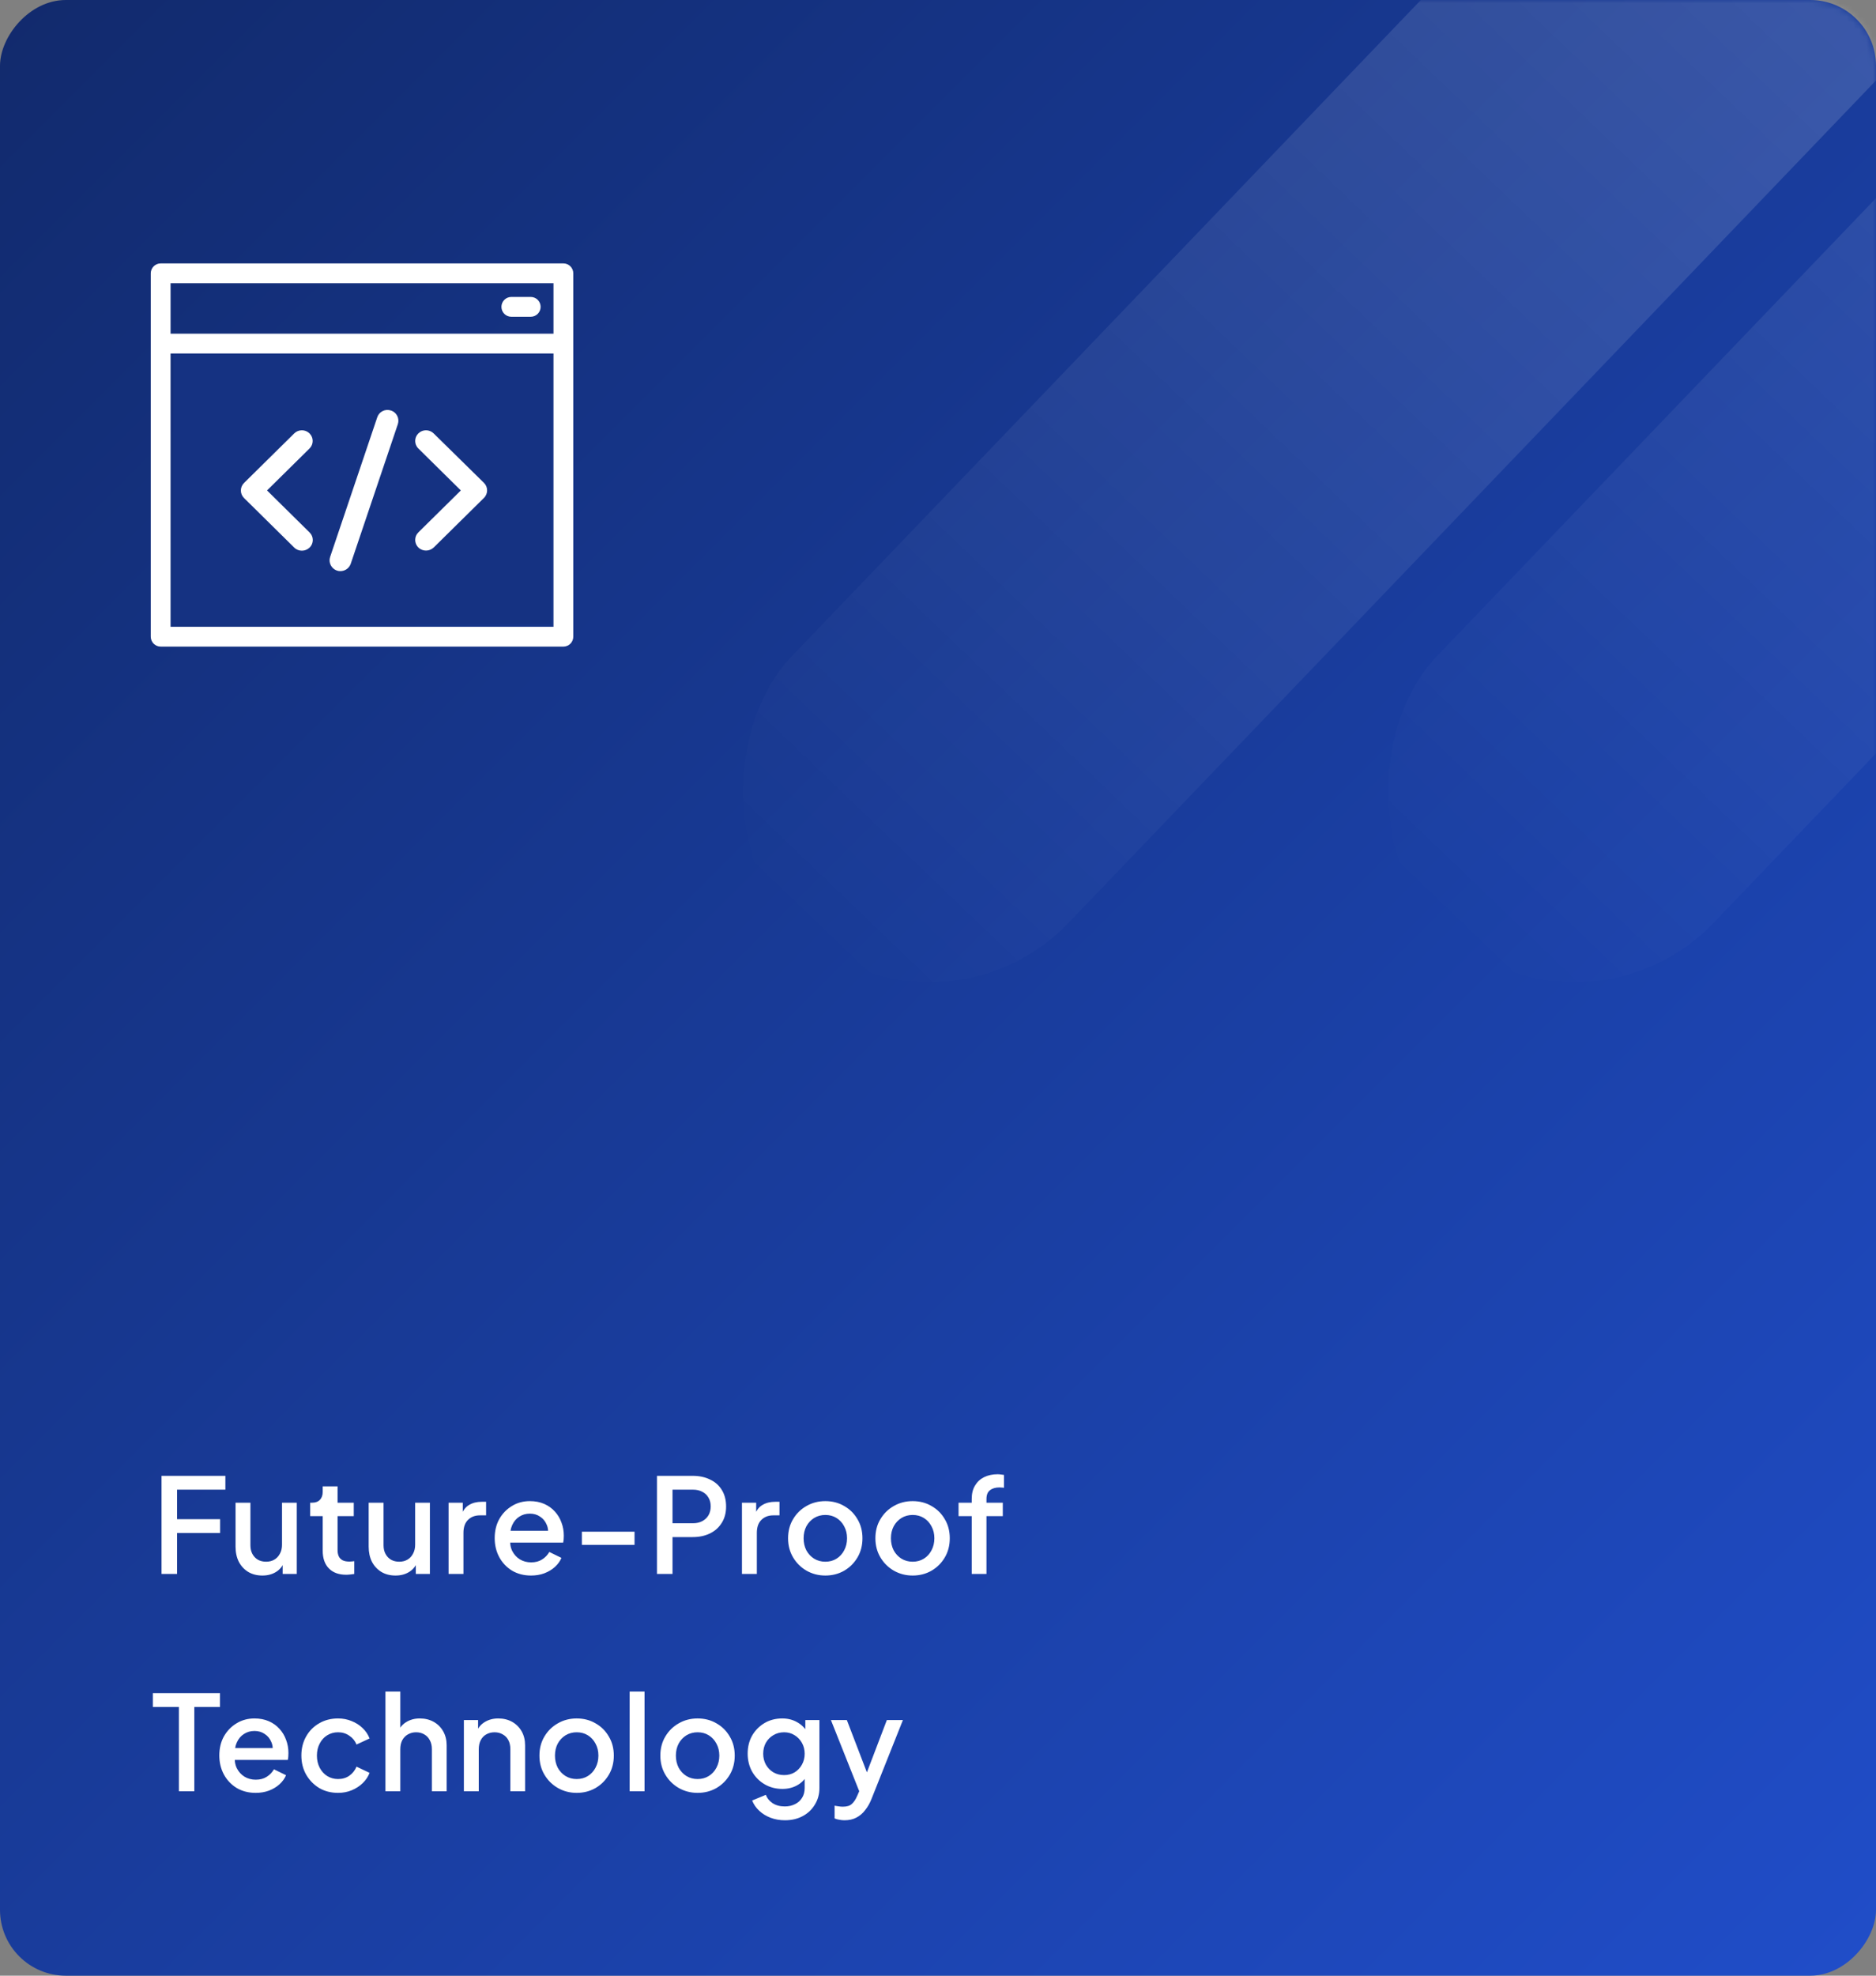 <svg width="285" height="300" viewBox="0 0 285 300" fill="none" xmlns="http://www.w3.org/2000/svg">
<rect x="0" y="0" width="285" height="300" fill="#808080" stroke="none"/>
<rect width="285" height="300" rx="10" transform="matrix(1 0 0 -1 0 300)" fill="url(#paint0_linear_2388_15481)"/>
<mask id="mask0_2388_15481" style="mask-type:alpha" maskUnits="userSpaceOnUse" x="0" y="0" width="285" height="300">
<rect width="285" height="300" rx="10" transform="matrix(1 0 0 -1 0 300)" fill="url(#paint1_linear_2388_15481)"/>
</mask>
<g mask="url(#mask0_2388_15481)">
<rect x="338.605" y="-128" width="58.362" height="344.727" rx="29.181" transform="rotate(43.801 338.605 -128)" fill="url(#paint2_linear_2388_15481)" fill-opacity="0.24"/>
<rect x="436.605" y="-128" width="58.362" height="344.727" rx="29.181" transform="rotate(43.801 436.605 -128)" fill="url(#paint3_linear_2388_15481)" fill-opacity="0.24"/>
</g>
<path d="M24.54 239V224.1H34.24V226.2H26.9V230.68H33.44V232.78H26.9V239H24.54ZM39.864 239.24C39.051 239.24 38.338 239.06 37.724 238.7C37.111 238.327 36.631 237.813 36.284 237.16C35.951 236.493 35.784 235.727 35.784 234.86V228.18H38.044V234.66C38.044 235.153 38.144 235.587 38.344 235.96C38.544 236.333 38.824 236.627 39.184 236.84C39.544 237.04 39.958 237.14 40.424 237.14C40.904 237.14 41.324 237.033 41.684 236.82C42.044 236.607 42.324 236.307 42.524 235.92C42.738 235.533 42.844 235.08 42.844 234.56V228.18H45.084V239H42.944V236.88L43.184 237.16C42.931 237.827 42.511 238.34 41.924 238.7C41.338 239.06 40.651 239.24 39.864 239.24ZM52.603 239.12C51.47 239.12 50.59 238.8 49.963 238.16C49.337 237.52 49.023 236.62 49.023 235.46V230.22H47.123V228.18H47.423C47.93 228.18 48.323 228.033 48.603 227.74C48.883 227.447 49.023 227.047 49.023 226.54V225.7H51.283V228.18H53.743V230.22H51.283V235.36C51.283 235.733 51.343 236.053 51.463 236.32C51.583 236.573 51.776 236.773 52.043 236.92C52.31 237.053 52.657 237.12 53.083 237.12C53.19 237.12 53.31 237.113 53.443 237.1C53.577 237.087 53.703 237.073 53.823 237.06V239C53.636 239.027 53.43 239.053 53.203 239.08C52.977 239.107 52.776 239.12 52.603 239.12ZM60.089 239.24C59.275 239.24 58.562 239.06 57.949 238.7C57.335 238.327 56.855 237.813 56.509 237.16C56.175 236.493 56.009 235.727 56.009 234.86V228.18H58.269V234.66C58.269 235.153 58.369 235.587 58.569 235.96C58.769 236.333 59.049 236.627 59.409 236.84C59.769 237.04 60.182 237.14 60.649 237.14C61.129 237.14 61.549 237.033 61.909 236.82C62.269 236.607 62.549 236.307 62.749 235.92C62.962 235.533 63.069 235.08 63.069 234.56V228.18H65.309V239H63.169V236.88L63.409 237.16C63.155 237.827 62.735 238.34 62.149 238.7C61.562 239.06 60.875 239.24 60.089 239.24ZM68.147 239V228.18H70.307V230.36L70.107 230.04C70.347 229.333 70.734 228.827 71.267 228.52C71.801 228.2 72.441 228.04 73.187 228.04H73.847V230.1H72.907C72.161 230.1 71.554 230.333 71.087 230.8C70.634 231.253 70.407 231.907 70.407 232.76V239H68.147ZM80.673 239.24C79.593 239.24 78.633 238.993 77.793 238.5C76.967 237.993 76.32 237.313 75.853 236.46C75.387 235.593 75.153 234.627 75.153 233.56C75.153 232.467 75.387 231.5 75.853 230.66C76.333 229.82 76.973 229.16 77.773 228.68C78.573 228.187 79.48 227.94 80.493 227.94C81.307 227.94 82.033 228.08 82.673 228.36C83.313 228.64 83.853 229.027 84.293 229.52C84.733 230 85.067 230.553 85.293 231.18C85.533 231.807 85.653 232.473 85.653 233.18C85.653 233.353 85.647 233.533 85.633 233.72C85.62 233.907 85.593 234.08 85.553 234.24H76.933V232.44H84.273L83.193 233.26C83.327 232.607 83.28 232.027 83.053 231.52C82.84 231 82.507 230.593 82.053 230.3C81.613 229.993 81.093 229.84 80.493 229.84C79.893 229.84 79.36 229.993 78.893 230.3C78.427 230.593 78.067 231.02 77.813 231.58C77.56 232.127 77.46 232.793 77.513 233.58C77.447 234.313 77.547 234.953 77.813 235.5C78.093 236.047 78.48 236.473 78.973 236.78C79.48 237.087 80.053 237.24 80.693 237.24C81.347 237.24 81.9 237.093 82.353 236.8C82.82 236.507 83.187 236.127 83.453 235.66L85.293 236.56C85.08 237.067 84.747 237.527 84.293 237.94C83.853 238.34 83.32 238.66 82.693 238.9C82.08 239.127 81.407 239.24 80.673 239.24ZM88.399 234.58V232.58H96.399V234.58H88.399ZM99.807 239V224.1H105.227C106.227 224.1 107.107 224.287 107.867 224.66C108.641 225.02 109.241 225.553 109.667 226.26C110.094 226.953 110.307 227.787 110.307 228.76C110.307 229.72 110.087 230.547 109.647 231.24C109.221 231.933 108.627 232.467 107.867 232.84C107.107 233.213 106.227 233.4 105.227 233.4H102.167V239H99.807ZM102.167 231.3H105.287C105.821 231.3 106.287 231.193 106.687 230.98C107.087 230.767 107.401 230.473 107.627 230.1C107.854 229.713 107.967 229.26 107.967 228.74C107.967 228.22 107.854 227.773 107.627 227.4C107.401 227.013 107.087 226.72 106.687 226.52C106.287 226.307 105.821 226.2 105.287 226.2H102.167V231.3ZM112.717 239V228.18H114.877V230.36L114.677 230.04C114.917 229.333 115.304 228.827 115.837 228.52C116.37 228.2 117.01 228.04 117.757 228.04H118.417V230.1H117.477C116.73 230.1 116.124 230.333 115.657 230.8C115.204 231.253 114.977 231.907 114.977 232.76V239H112.717ZM125.383 239.24C124.343 239.24 123.39 238.993 122.523 238.5C121.67 238.007 120.99 237.333 120.483 236.48C119.976 235.627 119.723 234.66 119.723 233.58C119.723 232.487 119.976 231.52 120.483 230.68C120.99 229.827 121.67 229.16 122.523 228.68C123.376 228.187 124.33 227.94 125.383 227.94C126.45 227.94 127.403 228.187 128.243 228.68C129.096 229.16 129.77 229.827 130.263 230.68C130.77 231.52 131.023 232.487 131.023 233.58C131.023 234.673 130.77 235.647 130.263 236.5C129.756 237.353 129.076 238.027 128.223 238.52C127.37 239 126.423 239.24 125.383 239.24ZM125.383 237.14C126.023 237.14 126.59 236.987 127.083 236.68C127.576 236.373 127.963 235.953 128.243 235.42C128.536 234.873 128.683 234.26 128.683 233.58C128.683 232.9 128.536 232.293 128.243 231.76C127.963 231.227 127.576 230.807 127.083 230.5C126.59 230.193 126.023 230.04 125.383 230.04C124.756 230.04 124.19 230.193 123.683 230.5C123.19 230.807 122.796 231.227 122.503 231.76C122.223 232.293 122.083 232.9 122.083 233.58C122.083 234.26 122.223 234.873 122.503 235.42C122.796 235.953 123.19 236.373 123.683 236.68C124.19 236.987 124.756 237.14 125.383 237.14ZM138.649 239.24C137.609 239.24 136.656 238.993 135.789 238.5C134.936 238.007 134.256 237.333 133.749 236.48C133.243 235.627 132.989 234.66 132.989 233.58C132.989 232.487 133.243 231.52 133.749 230.68C134.256 229.827 134.936 229.16 135.789 228.68C136.643 228.187 137.596 227.94 138.649 227.94C139.716 227.94 140.669 228.187 141.509 228.68C142.363 229.16 143.036 229.827 143.529 230.68C144.036 231.52 144.289 232.487 144.289 233.58C144.289 234.673 144.036 235.647 143.529 236.5C143.023 237.353 142.343 238.027 141.489 238.52C140.636 239 139.689 239.24 138.649 239.24ZM138.649 237.14C139.289 237.14 139.856 236.987 140.349 236.68C140.843 236.373 141.229 235.953 141.509 235.42C141.803 234.873 141.949 234.26 141.949 233.58C141.949 232.9 141.803 232.293 141.509 231.76C141.229 231.227 140.843 230.807 140.349 230.5C139.856 230.193 139.289 230.04 138.649 230.04C138.023 230.04 137.456 230.193 136.949 230.5C136.456 230.807 136.063 231.227 135.769 231.76C135.489 232.293 135.349 232.9 135.349 233.58C135.349 234.26 135.489 234.873 135.769 235.42C136.063 235.953 136.456 236.373 136.949 236.68C137.456 236.987 138.023 237.14 138.649 237.14ZM147.623 239V230.22H145.623V228.18H147.623V227.62C147.623 226.807 147.789 226.127 148.123 225.58C148.456 225.02 148.916 224.593 149.503 224.3C150.103 224.007 150.789 223.86 151.563 223.86C151.709 223.86 151.876 223.873 152.063 223.9C152.249 223.913 152.403 223.933 152.523 223.96V225.92C152.416 225.893 152.296 225.88 152.163 225.88C152.029 225.867 151.923 225.86 151.843 225.86C151.243 225.86 150.763 226 150.403 226.28C150.043 226.547 149.863 226.993 149.863 227.62V228.18H152.343V230.22H149.863V239H147.623ZM27.18 272V259.2H23.22V257.1H33.42V259.2H29.52V272H27.18ZM38.838 272.24C37.758 272.24 36.798 271.993 35.958 271.5C35.132 270.993 34.485 270.313 34.018 269.46C33.552 268.593 33.318 267.627 33.318 266.56C33.318 265.467 33.552 264.5 34.018 263.66C34.498 262.82 35.138 262.16 35.938 261.68C36.738 261.187 37.645 260.94 38.658 260.94C39.472 260.94 40.198 261.08 40.838 261.36C41.478 261.64 42.018 262.027 42.458 262.52C42.898 263 43.232 263.553 43.458 264.18C43.698 264.807 43.818 265.473 43.818 266.18C43.818 266.353 43.812 266.533 43.798 266.72C43.785 266.907 43.758 267.08 43.718 267.24H35.098V265.44H42.438L41.358 266.26C41.492 265.607 41.445 265.027 41.218 264.52C41.005 264 40.672 263.593 40.218 263.3C39.778 262.993 39.258 262.84 38.658 262.84C38.058 262.84 37.525 262.993 37.058 263.3C36.592 263.593 36.232 264.02 35.978 264.58C35.725 265.127 35.625 265.793 35.678 266.58C35.612 267.313 35.712 267.953 35.978 268.5C36.258 269.047 36.645 269.473 37.138 269.78C37.645 270.087 38.218 270.24 38.858 270.24C39.512 270.24 40.065 270.093 40.518 269.8C40.985 269.507 41.352 269.127 41.618 268.66L43.458 269.56C43.245 270.067 42.912 270.527 42.458 270.94C42.018 271.34 41.485 271.66 40.858 271.9C40.245 272.127 39.572 272.24 38.838 272.24ZM51.364 272.24C50.284 272.24 49.324 271.993 48.484 271.5C47.657 270.993 46.997 270.313 46.504 269.46C46.024 268.607 45.784 267.64 45.784 266.56C45.784 265.493 46.024 264.533 46.504 263.68C46.984 262.827 47.644 262.16 48.484 261.68C49.324 261.187 50.284 260.94 51.364 260.94C52.097 260.94 52.784 261.073 53.424 261.34C54.064 261.593 54.617 261.947 55.084 262.4C55.564 262.853 55.917 263.38 56.144 263.98L54.164 264.9C53.937 264.34 53.571 263.893 53.064 263.56C52.571 263.213 52.004 263.04 51.364 263.04C50.751 263.04 50.197 263.193 49.704 263.5C49.224 263.793 48.844 264.213 48.564 264.76C48.284 265.293 48.144 265.9 48.144 266.58C48.144 267.26 48.284 267.873 48.564 268.42C48.844 268.953 49.224 269.373 49.704 269.68C50.197 269.987 50.751 270.14 51.364 270.14C52.017 270.14 52.584 269.973 53.064 269.64C53.557 269.293 53.924 268.833 54.164 268.26L56.144 269.2C55.931 269.773 55.584 270.293 55.104 270.76C54.637 271.213 54.084 271.573 53.444 271.84C52.804 272.107 52.111 272.24 51.364 272.24ZM58.553 272V256.86H60.813V263.3L60.453 263.02C60.719 262.34 61.146 261.827 61.733 261.48C62.319 261.12 62.999 260.94 63.773 260.94C64.573 260.94 65.279 261.113 65.893 261.46C66.506 261.807 66.986 262.287 67.333 262.9C67.68 263.513 67.853 264.213 67.853 265V272H65.613V265.62C65.613 265.073 65.506 264.613 65.293 264.24C65.093 263.853 64.813 263.56 64.453 263.36C64.093 263.147 63.679 263.04 63.213 263.04C62.76 263.04 62.346 263.147 61.973 263.36C61.613 263.56 61.326 263.853 61.113 264.24C60.913 264.627 60.813 265.087 60.813 265.62V272H58.553ZM70.472 272V261.18H72.632V263.3L72.372 263.02C72.638 262.34 73.065 261.827 73.652 261.48C74.238 261.12 74.918 260.94 75.692 260.94C76.492 260.94 77.198 261.113 77.812 261.46C78.425 261.807 78.905 262.287 79.252 262.9C79.598 263.513 79.772 264.22 79.772 265.02V272H77.532V265.62C77.532 265.073 77.432 264.613 77.232 264.24C77.032 263.853 76.745 263.56 76.372 263.36C76.012 263.147 75.598 263.04 75.132 263.04C74.665 263.04 74.245 263.147 73.872 263.36C73.512 263.56 73.232 263.853 73.032 264.24C72.832 264.627 72.732 265.087 72.732 265.62V272H70.472ZM87.61 272.24C86.57 272.24 85.617 271.993 84.75 271.5C83.897 271.007 83.217 270.333 82.71 269.48C82.204 268.627 81.95 267.66 81.95 266.58C81.95 265.487 82.204 264.52 82.71 263.68C83.217 262.827 83.897 262.16 84.75 261.68C85.604 261.187 86.557 260.94 87.61 260.94C88.677 260.94 89.63 261.187 90.47 261.68C91.324 262.16 91.997 262.827 92.49 263.68C92.997 264.52 93.25 265.487 93.25 266.58C93.25 267.673 92.997 268.647 92.49 269.5C91.984 270.353 91.304 271.027 90.45 271.52C89.597 272 88.65 272.24 87.61 272.24ZM87.61 270.14C88.25 270.14 88.817 269.987 89.31 269.68C89.804 269.373 90.19 268.953 90.47 268.42C90.764 267.873 90.91 267.26 90.91 266.58C90.91 265.9 90.764 265.293 90.47 264.76C90.19 264.227 89.804 263.807 89.31 263.5C88.817 263.193 88.25 263.04 87.61 263.04C86.984 263.04 86.417 263.193 85.91 263.5C85.417 263.807 85.024 264.227 84.73 264.76C84.45 265.293 84.31 265.9 84.31 266.58C84.31 267.26 84.45 267.873 84.73 268.42C85.024 268.953 85.417 269.373 85.91 269.68C86.417 269.987 86.984 270.14 87.61 270.14ZM95.657 272V256.86H97.917V272H95.657ZM105.979 272.24C104.939 272.24 103.986 271.993 103.119 271.5C102.266 271.007 101.586 270.333 101.079 269.48C100.572 268.627 100.319 267.66 100.319 266.58C100.319 265.487 100.572 264.52 101.079 263.68C101.586 262.827 102.266 262.16 103.119 261.68C103.972 261.187 104.926 260.94 105.979 260.94C107.046 260.94 107.999 261.187 108.839 261.68C109.692 262.16 110.366 262.827 110.859 263.68C111.366 264.52 111.619 265.487 111.619 266.58C111.619 267.673 111.366 268.647 110.859 269.5C110.352 270.353 109.672 271.027 108.819 271.52C107.966 272 107.019 272.24 105.979 272.24ZM105.979 270.14C106.619 270.14 107.186 269.987 107.679 269.68C108.172 269.373 108.559 268.953 108.839 268.42C109.132 267.873 109.279 267.26 109.279 266.58C109.279 265.9 109.132 265.293 108.839 264.76C108.559 264.227 108.172 263.807 107.679 263.5C107.186 263.193 106.619 263.04 105.979 263.04C105.352 263.04 104.786 263.193 104.279 263.5C103.786 263.807 103.392 264.227 103.099 264.76C102.819 265.293 102.679 265.9 102.679 266.58C102.679 267.26 102.819 267.873 103.099 268.42C103.392 268.953 103.786 269.373 104.279 269.68C104.786 269.987 105.352 270.14 105.979 270.14ZM119.245 276.4C118.459 276.4 117.732 276.273 117.065 276.02C116.399 275.767 115.825 275.413 115.345 274.96C114.865 274.52 114.505 274 114.265 273.4L116.345 272.54C116.532 273.047 116.872 273.467 117.365 273.8C117.872 274.133 118.492 274.3 119.225 274.3C119.799 274.3 120.312 274.187 120.765 273.96C121.219 273.747 121.579 273.427 121.845 273C122.112 272.587 122.245 272.087 122.245 271.5V269.06L122.645 269.52C122.272 270.213 121.752 270.74 121.085 271.1C120.432 271.46 119.692 271.64 118.865 271.64C117.865 271.64 116.965 271.407 116.165 270.94C115.365 270.473 114.732 269.833 114.265 269.02C113.812 268.207 113.585 267.293 113.585 266.28C113.585 265.253 113.812 264.34 114.265 263.54C114.732 262.74 115.359 262.107 116.145 261.64C116.932 261.173 117.832 260.94 118.845 260.94C119.672 260.94 120.405 261.12 121.045 261.48C121.699 261.827 122.232 262.333 122.645 263L122.345 263.56V261.18H124.485V271.5C124.485 272.433 124.259 273.267 123.805 274C123.365 274.747 122.752 275.333 121.965 275.76C121.179 276.187 120.272 276.4 119.245 276.4ZM119.125 269.54C119.725 269.54 120.259 269.4 120.725 269.12C121.192 268.827 121.559 268.44 121.825 267.96C122.105 267.467 122.245 266.913 122.245 266.3C122.245 265.687 122.105 265.133 121.825 264.64C121.545 264.147 121.172 263.76 120.705 263.48C120.239 263.187 119.712 263.04 119.125 263.04C118.512 263.04 117.965 263.187 117.485 263.48C117.005 263.76 116.625 264.147 116.345 264.64C116.079 265.12 115.945 265.673 115.945 266.3C115.945 266.9 116.079 267.447 116.345 267.94C116.625 268.433 117.005 268.827 117.485 269.12C117.965 269.4 118.512 269.54 119.125 269.54ZM128.291 276.4C128.024 276.4 127.758 276.373 127.491 276.32C127.238 276.28 127.004 276.213 126.791 276.12V274.18C126.951 274.22 127.144 274.253 127.371 274.28C127.598 274.32 127.818 274.34 128.031 274.34C128.658 274.34 129.118 274.2 129.411 273.92C129.718 273.653 129.991 273.24 130.231 272.68L130.951 271.04L130.911 272.94L126.231 261.18H128.651L132.111 270.2H131.291L134.731 261.18H137.171L132.391 273.18C132.138 273.82 131.818 274.38 131.431 274.86C131.058 275.353 130.611 275.733 130.091 276C129.584 276.267 128.984 276.4 128.291 276.4Z" fill="white"/>
<path d="M84.086 43.01H25.913V50.668H84.086V43.01ZM77.682 48.1C76.851 48.1 76.177 47.426 76.177 46.594C76.177 45.763 76.851 45.089 77.682 45.089H80.626C81.457 45.089 82.131 45.763 82.131 46.594C82.131 47.426 81.457 48.1 80.626 48.1H77.682ZM55.431 66.323C55.605 65.511 56.405 64.996 57.217 65.171C58.028 65.346 58.543 66.146 58.368 66.958L54.568 84.369C54.393 85.181 53.593 85.696 52.782 85.521C51.97 85.346 51.456 84.546 51.63 83.735L55.431 66.325V66.323ZM62.956 67.763C62.336 67.215 62.279 66.268 62.827 65.649C63.375 65.028 64.322 64.971 64.941 65.519L74.811 74.224C75.432 74.772 75.489 75.719 74.941 76.34C74.896 76.391 74.849 76.439 74.799 76.482L64.943 85.175C64.324 85.723 63.377 85.666 62.829 85.045C62.281 84.426 62.337 83.479 62.958 82.931L71.555 75.348L62.958 67.765L62.956 67.763ZM45.056 65.517C45.675 64.969 46.622 65.026 47.17 65.647C47.718 66.266 47.661 67.213 47.04 67.761L38.443 75.344L47.04 82.927C47.661 83.475 47.718 84.422 47.17 85.041C46.622 85.66 45.675 85.719 45.056 85.171L35.199 76.478C35.148 76.435 35.101 76.388 35.056 76.336C34.508 75.716 34.565 74.768 35.185 74.22L45.056 65.515V65.517ZM25.913 53.676V95.175H84.086V53.676H25.913ZM24.41 40H85.589C86.42 40 87.094 40.674 87.094 41.505V52.171V96.678C87.094 97.509 86.42 98.183 85.589 98.183H24.41C23.578 98.183 22.904 97.509 22.904 96.678V52.171V41.505C22.904 40.674 23.578 40 24.41 40Z" fill="white"/>
<rect x="26.326" y="53.69" width="57.327" height="41.07" fill="#153282"/>
<path d="M65.878 65.811C65.236 65.177 64.198 65.177 63.556 65.811C62.914 66.445 62.914 67.468 63.556 68.102L70.011 74.471L63.556 80.84C62.914 81.474 62.914 82.498 63.556 83.131C63.885 83.456 64.297 83.602 64.725 83.602C65.153 83.602 65.565 83.44 65.894 83.131L73.519 75.609C74.161 74.975 74.161 73.951 73.519 73.318L65.878 65.811Z" fill="white"/>
<path d="M47.022 65.811C46.38 65.177 45.342 65.177 44.7 65.811L37.075 73.334C36.433 73.968 36.433 74.991 37.075 75.625L44.7 83.147C45.029 83.472 45.441 83.619 45.869 83.619C46.297 83.619 46.709 83.456 47.038 83.147C47.681 82.514 47.681 81.49 47.038 80.857L40.567 74.471L47.022 68.102C47.664 67.468 47.664 66.445 47.022 65.811Z" fill="white"/>
<path d="M59.389 62.334C58.516 62.042 57.594 62.513 57.314 63.358L50.15 84.577C49.87 85.422 50.331 86.348 51.188 86.641C51.369 86.706 51.533 86.722 51.715 86.722C52.406 86.722 53.048 86.283 53.279 85.617L60.443 64.397C60.722 63.536 60.261 62.61 59.389 62.334Z" fill="white"/>
<defs>
<linearGradient id="paint0_linear_2388_15481" x1="-2" y1="314" x2="321.5" y2="-9.5" gradientUnits="userSpaceOnUse">
<stop stop-color="#11296A"/>
<stop offset="1" stop-color="#2150D0"/>
</linearGradient>
<linearGradient id="paint1_linear_2388_15481" x1="-2" y1="314" x2="321.5" y2="-9.5" gradientUnits="userSpaceOnUse">
<stop stop-color="#11296A"/>
<stop offset="1" stop-color="#2150D0"/>
</linearGradient>
<linearGradient id="paint2_linear_2388_15481" x1="367.787" y1="-128" x2="367.787" y2="216.727" gradientUnits="userSpaceOnUse">
<stop stop-color="white"/>
<stop offset="1" stop-color="white" stop-opacity="0"/>
</linearGradient>
<linearGradient id="paint3_linear_2388_15481" x1="465.787" y1="-128" x2="465.787" y2="216.727" gradientUnits="userSpaceOnUse">
<stop stop-color="white"/>
<stop offset="1" stop-color="white" stop-opacity="0"/>
</linearGradient>
</defs>
</svg>
